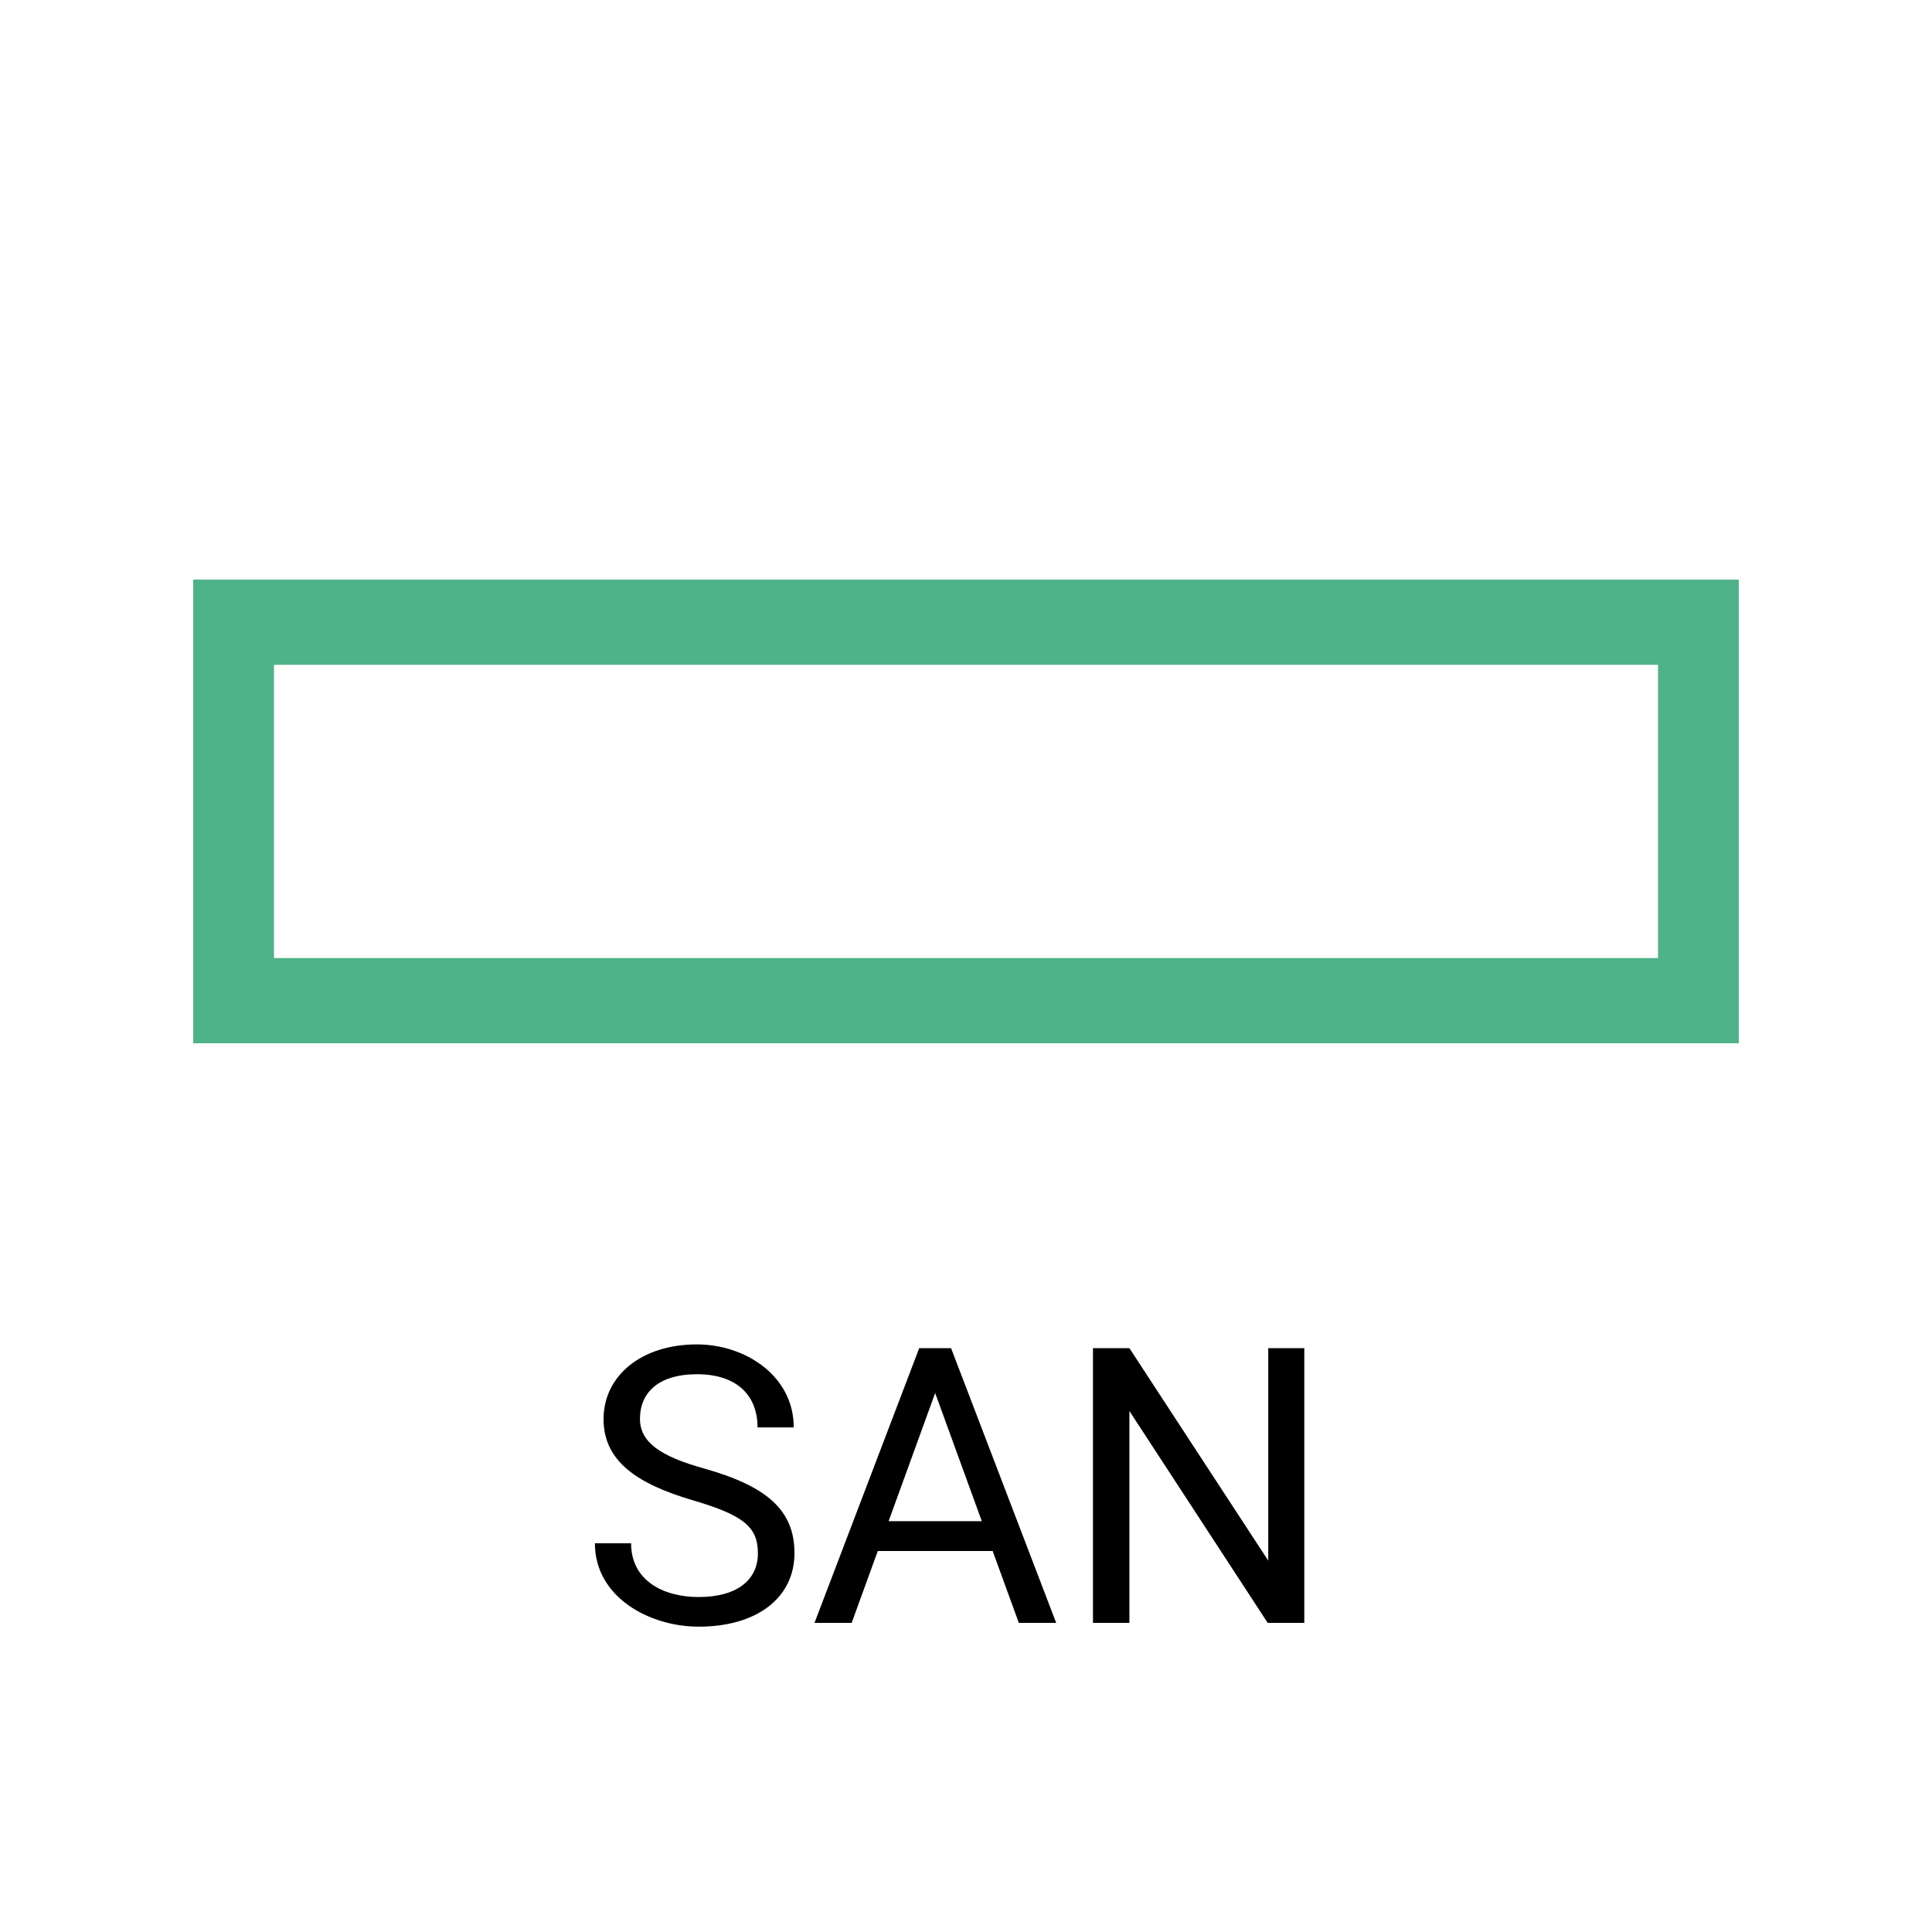<svg width="50" height="50" viewBox="0 0 50 50" fill="none" xmlns="http://www.w3.org/2000/svg">
<path d="M42.909 17.206V24.794H7.091V17.206H42.909ZM45 15H5V27H45V15Z" fill="#50B288"/>
<path d="M19.614 40.203C19.614 40.892 19.07 41.331 18.081 41.331C17.18 41.331 16.333 40.915 16.333 39.94H15.396C15.396 41.337 16.81 42.098 18.081 42.098C19.593 42.098 20.561 41.349 20.561 40.193C20.561 39.081 19.84 38.461 18.227 38.006C17.073 37.685 16.562 37.318 16.562 36.717C16.562 36.049 17.034 35.565 18.037 35.565C19.093 35.565 19.605 36.133 19.605 36.941H20.542C20.542 35.604 19.284 34.793 18.037 34.793C16.591 34.793 15.62 35.611 15.62 36.727C15.62 37.832 16.514 38.408 17.925 38.826C19.285 39.222 19.614 39.54 19.614 40.203Z" fill="black"/>
<path fill-rule="evenodd" clip-rule="evenodd" d="M24.614 34.891H23.789L21.079 42H22.041L22.717 40.14H25.69L26.367 42H27.334L24.614 34.891ZM25.409 39.368H22.997L24.202 36.051L25.409 39.368Z" fill="black"/>
<path d="M33.755 34.891V42H32.808L29.229 36.517V42H28.286V34.891H29.229L32.822 40.389V34.891H33.755Z" fill="black"/>
</svg>
